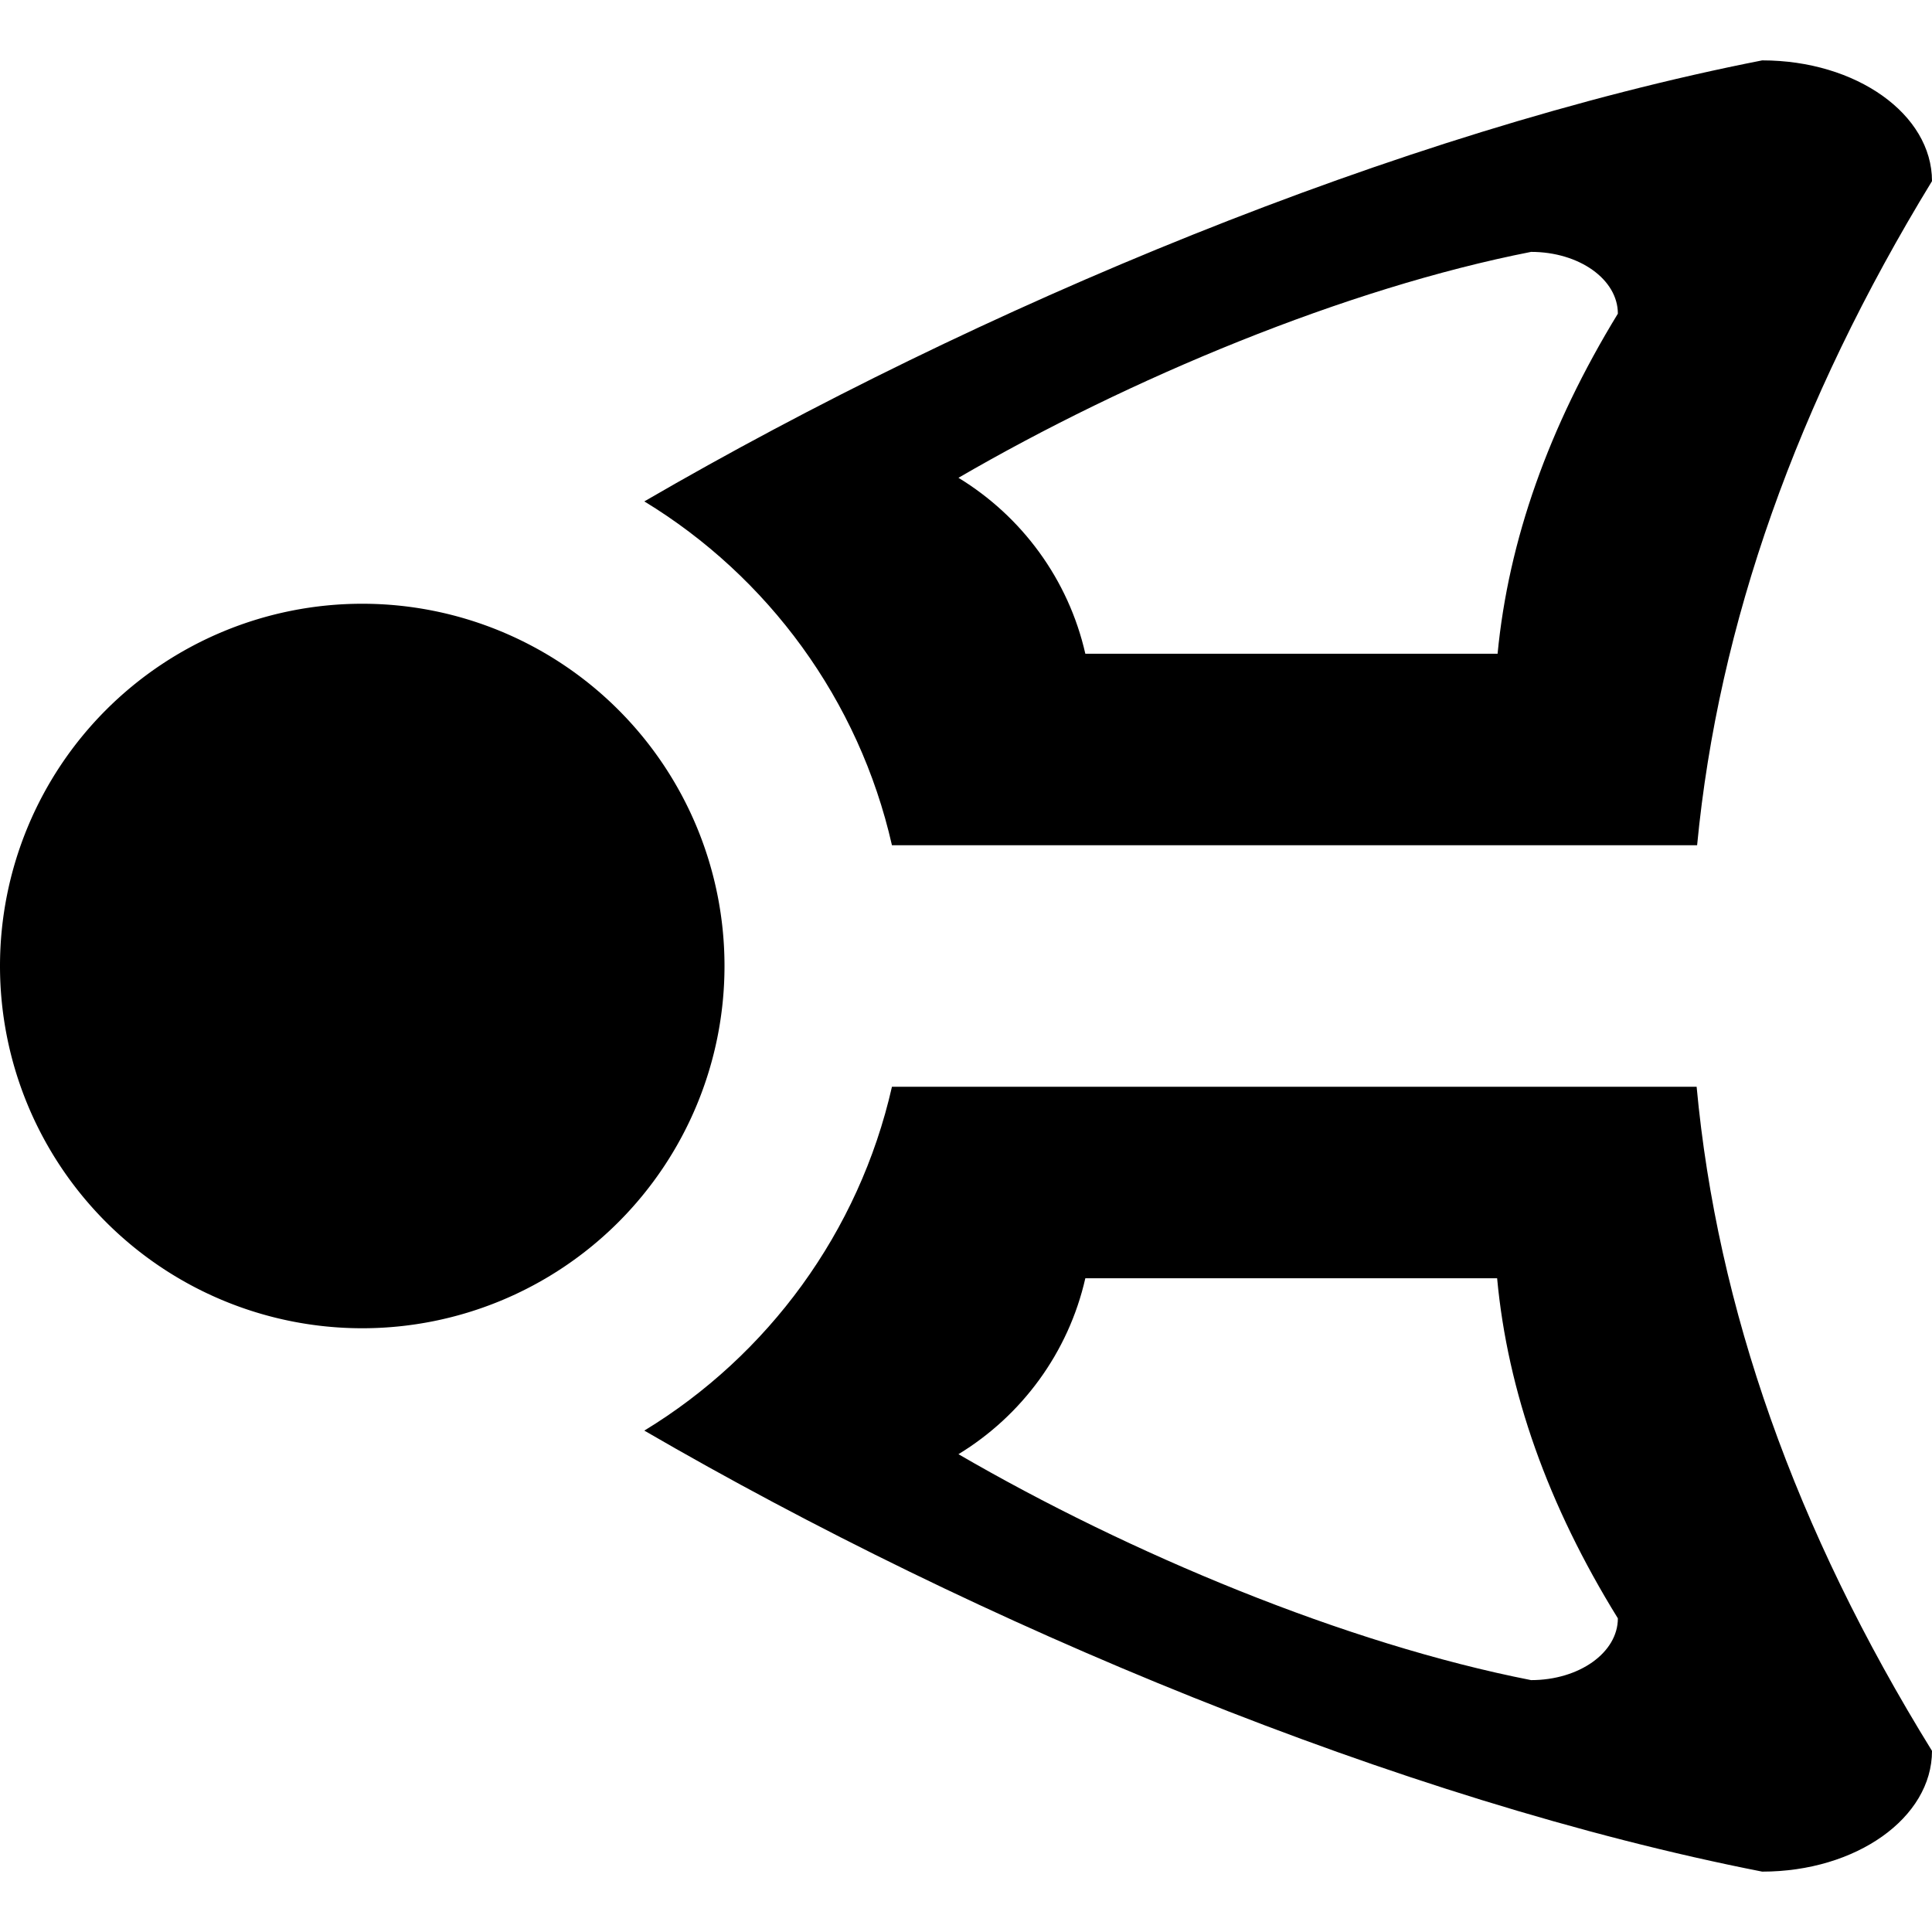 <?xml version="1.0" encoding="UTF-8" standalone="no"?>
<!-- Created with Inkscape (http://www.inkscape.org/) -->
<svg
   xmlns:dc="http://purl.org/dc/elements/1.1/"
   xmlns:cc="http://creativecommons.org/ns#"
   xmlns:rdf="http://www.w3.org/1999/02/22-rdf-syntax-ns#"
   xmlns:svg="http://www.w3.org/2000/svg"
   xmlns="http://www.w3.org/2000/svg"
   xmlns:sodipodi="http://sodipodi.sourceforge.net/DTD/sodipodi-0.dtd"
   xmlns:inkscape="http://www.inkscape.org/namespaces/inkscape"
   width="128"
   height="128"
   id="svg2"
   version="1.1"
   inkscape:version="0.46+devel"
   sodipodi:docname="media-skip-backward.svg"
   inkscape:export-filename="/home/rob/.kde4/share/icons/nmfnms/48x48/actions/media-skip-backward.png"
   inkscape:export-xdpi="33.75"
   inkscape:export-ydpi="33.75"
   sodipodi:version="0.32"
   inkscape:output_extension="org.inkscape.output.svg.inkscape">
  <defs
     id="defs4">
    <inkscape:perspective
       sodipodi:type="inkscape:persp3d"
       inkscape:vp_x="0 : 526.18109 : 1"
       inkscape:vp_y="0 : 1000 : 0"
       inkscape:vp_z="744.09448 : 526.18109 : 1"
       inkscape:persp3d-origin="372.04724 : 350.78739 : 1"
       id="perspective10" />
  </defs>
  <sodipodi:namedview
     id="base"
     pagecolor="#ffffff"
     bordercolor="#666666"
     borderopacity="1.0"
     inkscape:pageopacity="0.0"
     inkscape:pageshadow="2"
     inkscape:zoom="5.75"
     inkscape:cx="64"
     inkscape:cy="64"
     inkscape:document-units="px"
     inkscape:current-layer="layer1"
     showgrid="true"
     inkscape:window-width="1162"
     inkscape:window-height="1084"
     inkscape:window-x="412"
     inkscape:window-y="26"
     inkscape:window-maximized="0">
    <inkscape:grid
       type="xygrid"
       id="grid2816"
       empspacing="4"
       visible="true"
       enabled="true"
       snapvisiblegridlinesonly="true" />
  </sodipodi:namedview>
  <g
     inkscape:label="Layer 1"
     inkscape:groupmode="layer"
     id="layer1"
     transform="translate(0,-924.362)">
    <path
       style="opacity:1;fill:#000000;fill-opacity:1;fill-rule:nonzero;stroke:none"
       d="M 116.75 4 C 92.746 8.712 64.841 20.35 42.688 33.219 C 50.878 38.204 56.909 46.37 59.094 56 L 112.438 56 C 113.849 41.334 119.041 26.666 128 12 C 128 7.568 122.983 4 116.75 4 z M 101.438 16.688 C 104.629 16.688 107.188 18.512 107.188 20.781 C 102.6 28.29 99.942 35.803 99.219 43.312 L 71.906 43.312 C 70.787 38.382 67.693 34.208 63.5 31.656 C 74.843 25.067 89.147 19.1 101.438 16.688 z M 59.094 72 C 56.909 81.63 50.878 89.797 42.688 94.781 C 64.841 107.65 92.746 119.288 116.75 124 C 122.983 124 128 120.432 128 116 C 118.932 101.334 113.768 86.666 112.406 72 L 59.094 72 z M 71.906 84.688 L 99.188 84.688 C 99.885 92.197 102.545 99.71 107.188 107.219 C 107.188 109.488 104.629 111.312 101.438 111.312 C 89.147 108.9 74.843 102.933 63.5 96.344 C 67.693 93.792 70.787 89.618 71.906 84.688 z "
       transform="translate(0,924.362)"
       id="rect2836" />
    <path
       sodipodi:type="arc"
       style="opacity:1;fill:#000000;fill-opacity:1;fill-rule:nonzero;stroke:none"
       id="path2881"
       sodipodi:cx="24"
       sodipodi:cy="64"
       sodipodi:rx="24"
       sodipodi:ry="24"
       d="M 48,64 A 24,24 0 1 1 0,64 24,24 0 1 1 48,64 z"
       transform="translate(0,924.362)" />
  </g>
</svg>
